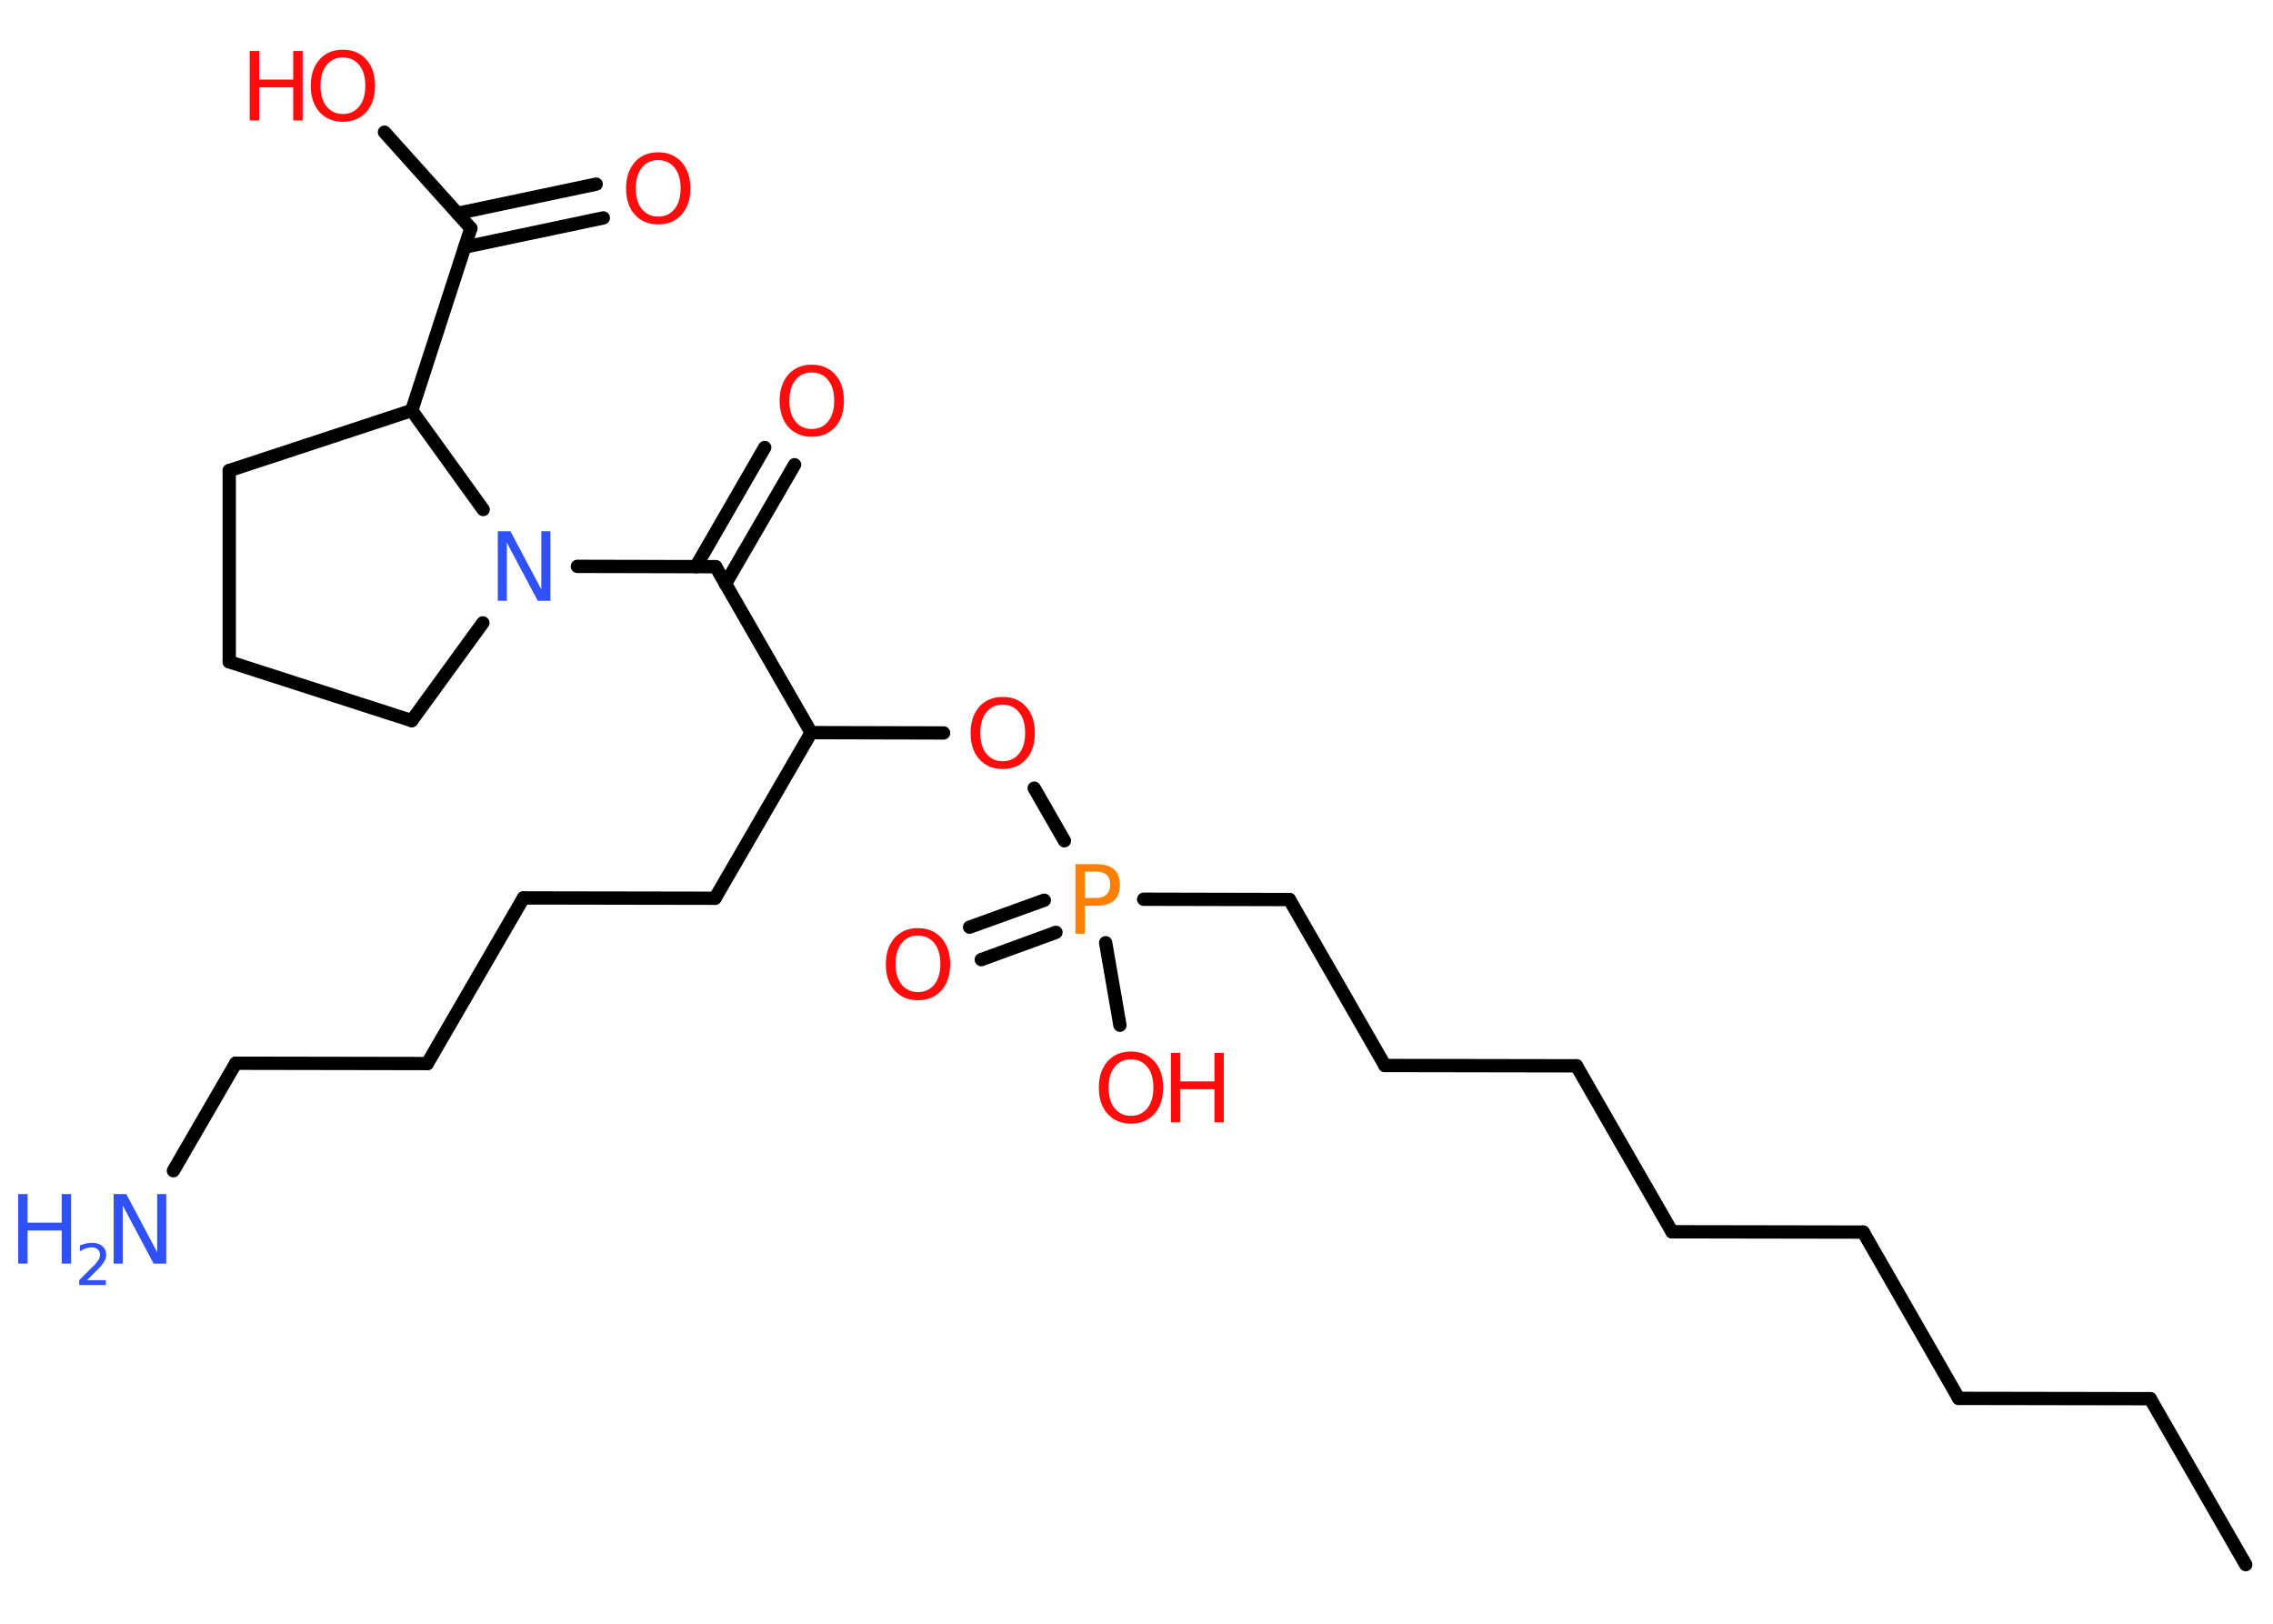 <?xml version='1.0' encoding='UTF-8'?>
<!DOCTYPE svg PUBLIC "-//W3C//DTD SVG 1.1//EN" "http://www.w3.org/Graphics/SVG/1.1/DTD/svg11.dtd">
<svg version='1.2' xmlns='http://www.w3.org/2000/svg' xmlns:xlink='http://www.w3.org/1999/xlink' width='70.0mm' height='50.0mm' viewBox='0 0 70.0 50.0'>
  <desc>Generated by the Chemistry Development Kit (http://github.com/cdk)</desc>
  <g stroke-linecap='round' stroke-linejoin='round' stroke='#000000' stroke-width='.41' fill='#FF0D0D'>
    <rect x='.0' y='.0' width='70.0' height='50.0' fill='#FFFFFF' stroke='none'/>
    <g id='mol1' class='mol'>
      <line id='mol1bnd1' class='bond' x1='69.16' y1='48.18' x2='66.22' y2='43.07'/>
      <line id='mol1bnd2' class='bond' x1='66.22' y1='43.07' x2='60.32' y2='43.06'/>
      <line id='mol1bnd3' class='bond' x1='60.32' y1='43.06' x2='57.38' y2='37.94'/>
      <line id='mol1bnd4' class='bond' x1='57.38' y1='37.94' x2='51.49' y2='37.93'/>
      <line id='mol1bnd5' class='bond' x1='51.49' y1='37.93' x2='48.55' y2='32.82'/>
      <line id='mol1bnd6' class='bond' x1='48.55' y1='32.82' x2='42.65' y2='32.81'/>
      <line id='mol1bnd7' class='bond' x1='42.65' y1='32.81' x2='39.71' y2='27.7'/>
      <line id='mol1bnd8' class='bond' x1='39.71' y1='27.7' x2='35.22' y2='27.69'/>
      <g id='mol1bnd9' class='bond'>
        <line x1='32.52' y1='28.71' x2='30.22' y2='29.55'/>
        <line x1='32.16' y1='27.72' x2='29.86' y2='28.55'/>
      </g>
      <line id='mol1bnd10' class='bond' x1='34.05' y1='29.03' x2='34.49' y2='31.57'/>
      <line id='mol1bnd11' class='bond' x1='32.78' y1='25.89' x2='31.85' y2='24.27'/>
      <line id='mol1bnd12' class='bond' x1='29.06' y1='22.57' x2='24.98' y2='22.56'/>
      <line id='mol1bnd13' class='bond' x1='24.98' y1='22.56' x2='22.02' y2='27.66'/>
      <line id='mol1bnd14' class='bond' x1='22.02' y1='27.66' x2='16.12' y2='27.65'/>
      <line id='mol1bnd15' class='bond' x1='16.12' y1='27.65' x2='13.16' y2='32.75'/>
      <line id='mol1bnd16' class='bond' x1='13.16' y1='32.75' x2='7.26' y2='32.74'/>
      <line id='mol1bnd17' class='bond' x1='7.26' y1='32.74' x2='5.34' y2='36.05'/>
      <line id='mol1bnd18' class='bond' x1='24.98' y1='22.56' x2='22.04' y2='17.45'/>
      <g id='mol1bnd19' class='bond'>
        <line x1='21.43' y1='17.45' x2='23.55' y2='13.78'/>
        <line x1='22.34' y1='17.98' x2='24.47' y2='14.31'/>
      </g>
      <line id='mol1bnd20' class='bond' x1='22.04' y1='17.45' x2='17.78' y2='17.44'/>
      <line id='mol1bnd21' class='bond' x1='14.87' y1='19.18' x2='12.68' y2='22.19'/>
      <line id='mol1bnd22' class='bond' x1='12.68' y1='22.19' x2='7.06' y2='20.38'/>
      <line id='mol1bnd23' class='bond' x1='7.06' y1='20.38' x2='7.06' y2='14.49'/>
      <line id='mol1bnd24' class='bond' x1='7.06' y1='14.49' x2='12.68' y2='12.64'/>
      <line id='mol1bnd25' class='bond' x1='14.88' y1='15.69' x2='12.68' y2='12.64'/>
      <line id='mol1bnd26' class='bond' x1='12.68' y1='12.64' x2='14.5' y2='7.03'/>
      <g id='mol1bnd27' class='bond'>
        <line x1='14.09' y1='6.57' x2='18.36' y2='5.67'/>
        <line x1='14.31' y1='7.61' x2='18.58' y2='6.71'/>
      </g>
      <line id='mol1bnd28' class='bond' x1='14.5' y1='7.03' x2='11.84' y2='4.07'/>
      <path id='mol1atm9' class='atom' d='M33.41 26.85v.8h.36q.2 .0 .31 -.11q.11 -.11 .11 -.3q.0 -.19 -.11 -.3q-.11 -.1 -.31 -.1h-.36zM33.12 26.61h.65q.36 .0 .54 .16q.18 .16 .18 .48q.0 .31 -.18 .48q-.18 .16 -.54 .16h-.36v.86h-.29v-2.14z' stroke='none' fill='#FF8000'/>
      <path id='mol1atm10' class='atom' d='M28.27 28.81q-.32 .0 -.5 .23q-.19 .23 -.19 .64q.0 .41 .19 .64q.19 .23 .5 .23q.31 .0 .5 -.23q.19 -.23 .19 -.64q.0 -.41 -.19 -.64q-.19 -.23 -.5 -.23zM28.27 28.58q.45 .0 .72 .3q.27 .3 .27 .81q.0 .51 -.27 .81q-.27 .3 -.72 .3q-.45 .0 -.72 -.3q-.27 -.3 -.27 -.81q.0 -.5 .27 -.81q.27 -.3 .72 -.3z' stroke='none'/>
      <g id='mol1atm11' class='atom'>
        <path d='M34.83 32.62q-.32 .0 -.5 .23q-.19 .23 -.19 .64q.0 .41 .19 .64q.19 .23 .5 .23q.31 .0 .5 -.23q.19 -.23 .19 -.64q.0 -.41 -.19 -.64q-.19 -.23 -.5 -.23zM34.83 32.38q.45 .0 .72 .3q.27 .3 .27 .81q.0 .51 -.27 .81q-.27 .3 -.72 .3q-.45 .0 -.72 -.3q-.27 -.3 -.27 -.81q.0 -.5 .27 -.81q.27 -.3 .72 -.3z' stroke='none'/>
        <path d='M36.06 32.42h.29v.88h1.05v-.88h.29v2.14h-.29v-1.02h-1.05v1.02h-.29v-2.14z' stroke='none'/>
      </g>
      <path id='mol1atm12' class='atom' d='M30.88 21.7q-.32 .0 -.5 .23q-.19 .23 -.19 .64q.0 .41 .19 .64q.19 .23 .5 .23q.31 .0 .5 -.23q.19 -.23 .19 -.64q.0 -.41 -.19 -.64q-.19 -.23 -.5 -.23zM30.88 21.46q.45 .0 .72 .3q.27 .3 .27 .81q.0 .51 -.27 .81q-.27 .3 -.72 .3q-.45 .0 -.72 -.3q-.27 -.3 -.27 -.81q.0 -.5 .27 -.81q.27 -.3 .72 -.3z' stroke='none'/>
      <g id='mol1atm18' class='atom'>
        <path d='M3.5 36.77h.39l.95 1.79v-1.79h.28v2.14h-.39l-.95 -1.79v1.79h-.28v-2.14z' stroke='none' fill='#3050F8'/>
        <path d='M.56 36.77h.29v.88h1.05v-.88h.29v2.14h-.29v-1.02h-1.05v1.02h-.29v-2.14z' stroke='none' fill='#3050F8'/>
        <path d='M2.65 39.42h.61v.15h-.82v-.15q.1 -.1 .27 -.27q.17 -.17 .22 -.22q.08 -.09 .12 -.16q.03 -.07 .03 -.13q.0 -.1 -.07 -.17q-.07 -.06 -.19 -.06q-.08 .0 -.17 .03q-.09 .03 -.19 .09v-.18q.11 -.04 .2 -.06q.09 -.02 .17 -.02q.2 .0 .32 .1q.12 .1 .12 .27q.0 .08 -.03 .15q-.03 .07 -.11 .17q-.02 .03 -.14 .15q-.12 .12 -.33 .33z' stroke='none' fill='#3050F8'/>
      </g>
      <path id='mol1atm20' class='atom' d='M25.0 11.47q-.32 .0 -.5 .23q-.19 .23 -.19 .64q.0 .41 .19 .64q.19 .23 .5 .23q.31 .0 .5 -.23q.19 -.23 .19 -.64q.0 -.41 -.19 -.64q-.19 -.23 -.5 -.23zM25.0 11.23q.45 .0 .72 .3q.27 .3 .27 .81q.0 .51 -.27 .81q-.27 .3 -.72 .3q-.45 .0 -.72 -.3q-.27 -.3 -.27 -.81q.0 -.5 .27 -.81q.27 -.3 .72 -.3z' stroke='none'/>
      <path id='mol1atm21' class='atom' d='M15.33 16.36h.39l.95 1.79v-1.79h.28v2.14h-.39l-.95 -1.79v1.79h-.28v-2.14z' stroke='none' fill='#3050F8'/>
      <path id='mol1atm27' class='atom' d='M20.27 4.93q-.32 .0 -.5 .23q-.19 .23 -.19 .64q.0 .41 .19 .64q.19 .23 .5 .23q.31 .0 .5 -.23q.19 -.23 .19 -.64q.0 -.41 -.19 -.64q-.19 -.23 -.5 -.23zM20.27 4.69q.45 .0 .72 .3q.27 .3 .27 .81q.0 .51 -.27 .81q-.27 .3 -.72 .3q-.45 .0 -.72 -.3q-.27 -.3 -.27 -.81q.0 -.5 .27 -.81q.27 -.3 .72 -.3z' stroke='none'/>
      <g id='mol1atm28' class='atom'>
        <path d='M10.56 1.77q-.32 .0 -.5 .23q-.19 .23 -.19 .64q.0 .41 .19 .64q.19 .23 .5 .23q.31 .0 .5 -.23q.19 -.23 .19 -.64q.0 -.41 -.19 -.64q-.19 -.23 -.5 -.23zM10.56 1.53q.45 .0 .72 .3q.27 .3 .27 .81q.0 .51 -.27 .81q-.27 .3 -.72 .3q-.45 .0 -.72 -.3q-.27 -.3 -.27 -.81q.0 -.5 .27 -.81q.27 -.3 .72 -.3z' stroke='none'/>
        <path d='M7.69 1.57h.29v.88h1.05v-.88h.29v2.14h-.29v-1.02h-1.05v1.02h-.29v-2.14z' stroke='none'/>
      </g>
    </g>
  </g>
</svg>
